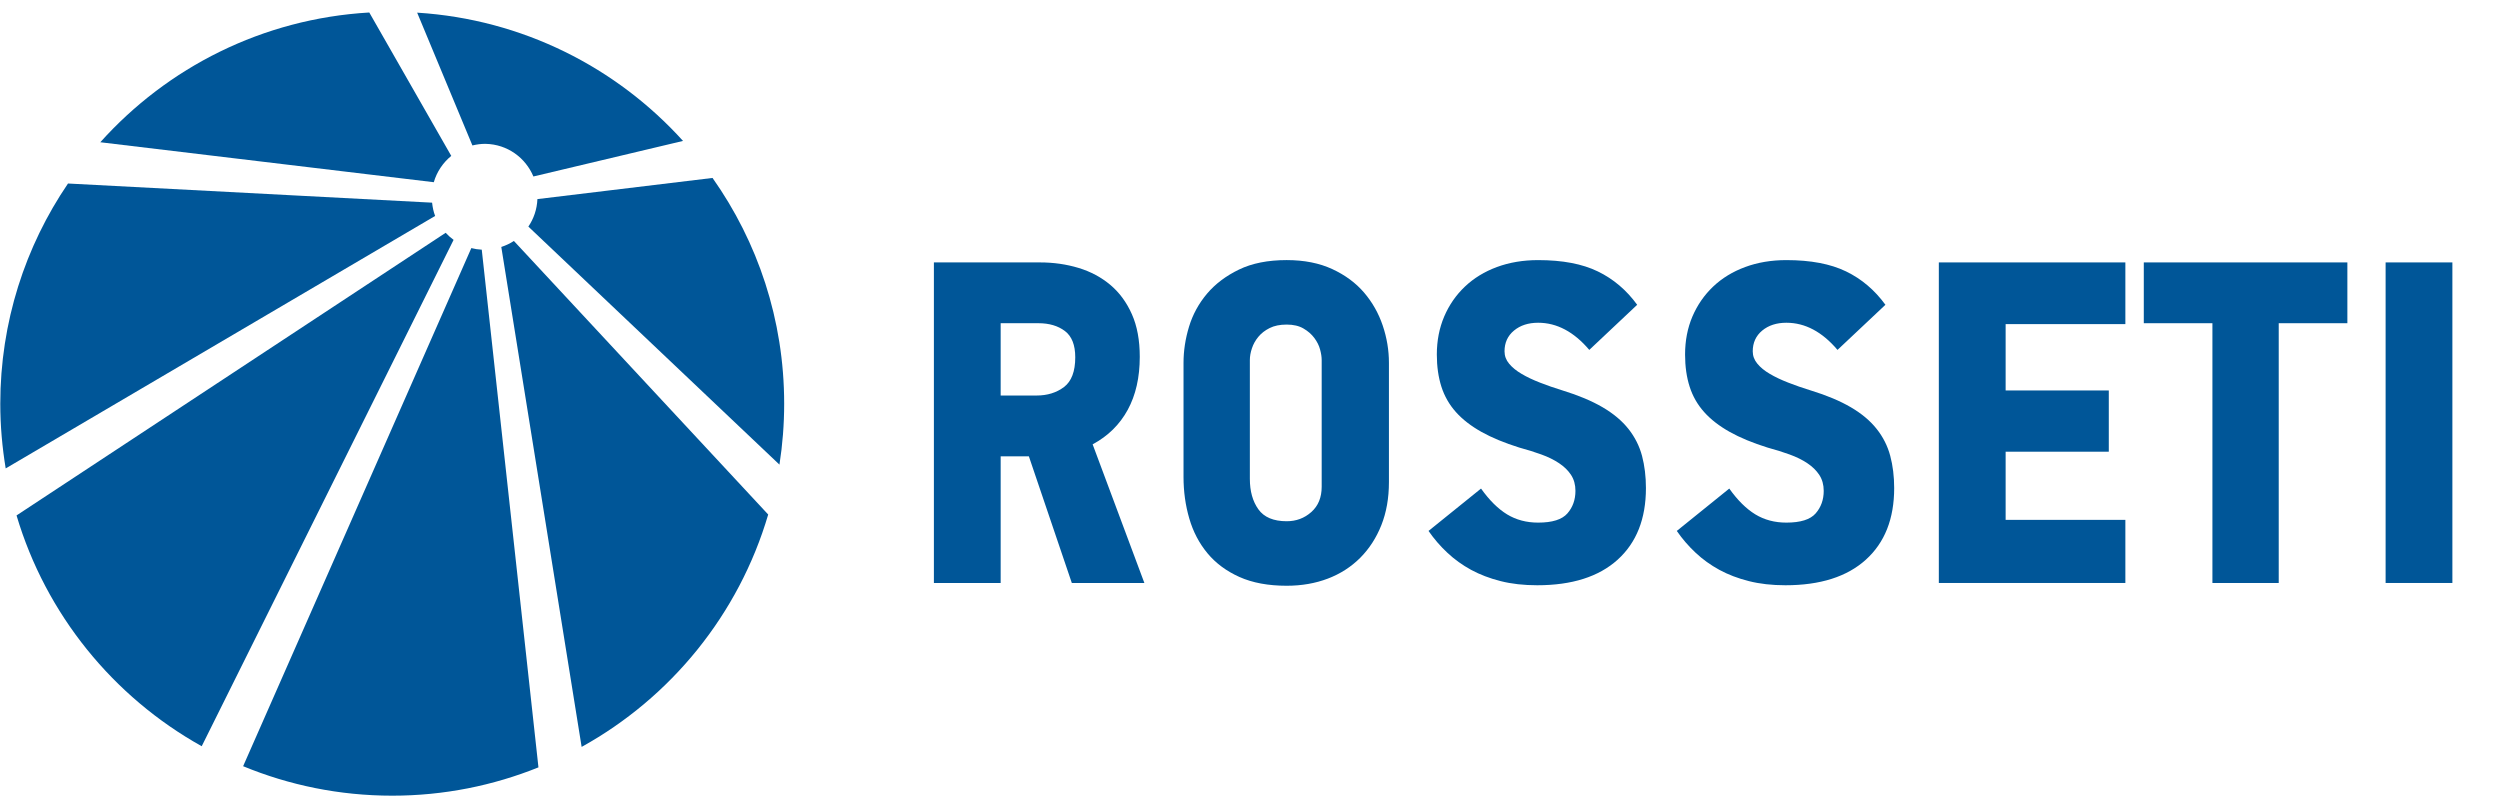 <svg xml:space="preserve" xmlns:xlink="http://www.w3.org/1999/xlink" xmlns="http://www.w3.org/2000/svg" version="1.1" viewBox="0 0 671.22 216.265" style="max-height: 500px" width="671.22" height="216.265">
    <g transform="matrix(1,0,0,1,-969.308,-1381.51)">
        <g transform="matrix(4.167,0,0,4.167,0,0)">
            <path style="fill:rgb(0,86,152);fill-rule:nonzero;" d="M262.984,347.521L248.28,380.904C251.242,382.126 254.485,382.803 257.889,382.803C261.22,382.803 264.398,382.151 267.309,380.979L263.656,347.623C263.426,347.612 263.2,347.578 262.984,347.521"/>
        </g>
        <g transform="matrix(4.167,0,0,4.167,0,0)">
            <path style="fill:rgb(0,86,152);fill-rule:nonzero;" d="M263.909,340.805C265.304,340.834 266.478,341.697 266.983,342.907L276.624,340.616C272.34,335.878 266.28,332.777 259.493,332.351L263.053,340.907C263.33,340.842 263.612,340.799 263.909,340.805"/>
        </g>
        <g transform="matrix(4.167,0,0,4.167,0,0)">
            <path style="fill:rgb(0,86,152);fill-rule:nonzero;" d="M261.33,346.535L233.681,364.746C235.573,371.12 239.912,376.439 245.612,379.617L261.841,346.991C261.656,346.855 261.485,346.702 261.33,346.535"/>
        </g>
        <g transform="matrix(4.167,0,0,4.167,0,0)">
            <path style="fill:rgb(0,86,152);fill-rule:nonzero;" d="M260.456,344.594L236.997,343.36C234.245,347.403 232.634,352.286 232.634,357.548C232.634,358.968 232.758,360.359 232.982,361.717L260.652,345.45C260.546,345.181 260.489,344.89 260.456,344.594"/>
        </g>
        <g transform="matrix(4.167,0,0,4.167,0,0)">
            <path style="fill:rgb(0,86,152);fill-rule:nonzero;" d="M266.659,346.136L282.837,361.473C283.037,360.192 283.141,358.882 283.141,357.548C283.141,352.129 281.43,347.114 278.525,343.001L267.242,344.364C267.215,345.02 267.005,345.627 266.659,346.136"/>
        </g>
        <g transform="matrix(4.167,0,0,4.167,0,0)">
            <path style="fill:rgb(0,86,152);fill-rule:nonzero;" d="M261.691,341.581L256.409,332.341C249.532,332.74 243.394,335.887 239.078,340.701L260.566,343.276C260.762,342.599 261.161,342.015 261.691,341.581"/>
        </g>
        <g transform="matrix(4.167,0,0,4.167,0,0)">
            <path style="fill:rgb(0,86,152);fill-rule:nonzero;" d="M264.915,347.448L270.091,379.66C275.844,376.478 280.22,371.116 282.112,364.688L265.726,347.061C265.479,347.226 265.204,347.352 264.915,347.448"/>
        </g>
        <g transform="matrix(4.167,0,0,4.167,0,0)">
            <path style="fill:rgb(0,86,152);fill-rule:nonzero;" d="M297.09,352.361L299.524,352.361C300.217,352.361 300.785,352.53 301.231,352.866C301.675,353.204 301.896,353.767 301.896,354.557C301.896,355.466 301.655,356.105 301.172,356.472C300.686,356.838 300.097,357.02 299.406,357.02L297.09,357.02L297.09,352.361ZM297.09,360.937L298.907,360.937L301.675,369.099L306.35,369.099L303.016,360.165C304.008,359.633 304.762,358.89 305.279,357.939C305.794,356.991 306.053,355.853 306.053,354.528C306.053,353.459 305.884,352.544 305.546,351.784C305.208,351.021 304.749,350.393 304.163,349.898C303.578,349.405 302.894,349.037 302.113,348.8C301.327,348.562 300.5,348.444 299.628,348.444L292.788,348.444L292.788,369.099L297.09,369.099L297.09,360.937Z"/>
        </g>
        <g transform="matrix(4.167,0,0,4.167,0,0)">
            <path style="fill:rgb(0,86,152);fill-rule:nonzero;" d="M313.146,354.735C313.146,354.497 313.189,354.246 313.28,353.977C313.368,353.71 313.505,353.464 313.694,353.236C313.883,353.009 314.124,352.82 314.421,352.673C314.717,352.523 315.083,352.449 315.519,352.449C315.953,352.449 316.314,352.533 316.601,352.702C316.89,352.869 317.122,353.073 317.3,353.311C317.477,353.549 317.601,353.794 317.67,354.052C317.74,354.309 317.774,354.537 317.774,354.735L317.774,362.895C317.774,363.588 317.552,364.132 317.106,364.527C316.662,364.924 316.132,365.12 315.519,365.12C314.668,365.12 314.059,364.863 313.694,364.35C313.327,363.836 313.146,363.183 313.146,362.39L313.146,354.735ZM310.416,367.185C310.95,367.827 311.637,368.336 312.478,368.713C313.317,369.088 314.332,369.277 315.519,369.277C316.487,369.277 317.373,369.121 318.175,368.815C318.976,368.509 319.667,368.065 320.253,367.481C320.834,366.898 321.292,366.195 321.618,365.374C321.944,364.553 322.107,363.627 322.107,362.6L322.107,354.912C322.107,354.103 321.974,353.301 321.706,352.508C321.439,351.718 321.038,351.011 320.504,350.386C319.97,349.764 319.288,349.259 318.457,348.874C317.626,348.489 316.646,348.294 315.519,348.294C314.313,348.294 313.289,348.497 312.449,348.903C311.606,349.31 310.92,349.828 310.384,350.461C309.852,351.093 309.465,351.801 309.227,352.584C308.99,353.364 308.872,354.142 308.872,354.912L308.872,362.272C308.872,363.201 308.995,364.093 309.243,364.943C309.49,365.794 309.881,366.54 310.416,367.185"/>
        </g>
        <g transform="matrix(4.167,0,0,4.167,0,0)">
            <path style="fill:rgb(0,86,152);fill-rule:nonzero;" d="M331.722,365.209C330.97,365.209 330.302,365.032 329.718,364.677C329.135,364.321 328.577,363.767 328.041,363.015L324.658,365.745C325.014,366.258 325.419,366.729 325.876,367.154C326.33,367.58 326.839,367.945 327.404,368.254C327.968,368.558 328.601,368.802 329.302,368.978C330.003,369.157 330.791,369.245 331.661,369.245C333.897,369.245 335.625,368.698 336.841,367.6C338.057,366.502 338.666,364.963 338.666,362.983C338.666,362.233 338.581,361.542 338.414,360.907C338.245,360.275 337.953,359.695 337.538,359.171C337.122,358.648 336.568,358.183 335.877,357.778C335.183,357.372 334.323,357.01 333.296,356.694C332.779,356.535 332.296,356.368 331.84,356.189C331.384,356.012 330.989,355.824 330.654,355.625C330.318,355.429 330.05,355.209 329.852,354.971C329.654,354.735 329.555,354.468 329.555,354.172C329.555,353.618 329.758,353.172 330.164,352.836C330.569,352.5 331.088,352.331 331.722,352.331C332.928,352.331 334.026,352.915 335.016,354.081L338.102,351.174C337.411,350.224 336.564,349.506 335.564,349.023C334.566,348.538 333.286,348.295 331.722,348.295C330.752,348.295 329.868,348.444 329.064,348.741C328.265,349.037 327.577,349.457 327.004,350.001C326.428,350.546 325.984,351.19 325.668,351.93C325.352,352.673 325.193,353.488 325.193,354.378C325.193,355.15 325.293,355.843 325.489,356.456C325.688,357.071 326,357.613 326.424,358.088C326.849,358.564 327.399,358.988 328.07,359.365C328.744,359.74 329.555,360.076 330.504,360.373C331.019,360.512 331.494,360.66 331.928,360.819C332.364,360.976 332.745,361.164 333.071,361.382C333.4,361.601 333.655,361.852 333.843,362.139C334.03,362.426 334.124,362.767 334.124,363.162C334.124,363.736 333.951,364.221 333.606,364.616C333.26,365.012 332.632,365.209 331.722,365.209"/>
        </g>
        <g transform="matrix(4.167,0,0,4.167,0,0)">
            <path style="fill:rgb(0,86,152);fill-rule:nonzero;" d="M347.715,365.209C346.963,365.209 346.297,365.032 345.713,364.677C345.13,364.321 344.57,363.767 344.036,363.015L340.654,365.745C341.009,366.258 341.416,366.729 341.871,367.154C342.325,367.58 342.834,367.945 343.4,368.254C343.961,368.558 344.594,368.802 345.297,368.978C346,369.157 346.786,369.245 347.656,369.245C349.891,369.245 351.618,368.698 352.834,367.6C354.052,366.502 354.661,364.963 354.661,362.983C354.661,362.233 354.576,361.542 354.407,360.907C354.238,360.275 353.948,359.695 353.531,359.171C353.117,358.648 352.563,358.183 351.871,357.778C351.178,357.372 350.318,357.01 349.29,356.694C348.774,356.535 348.29,356.368 347.835,356.189C347.379,356.012 346.984,355.824 346.648,355.625C346.311,355.429 346.044,355.209 345.847,354.971C345.649,354.735 345.548,354.468 345.548,354.172C345.548,353.618 345.753,353.172 346.157,352.836C346.564,352.5 347.083,352.331 347.715,352.331C348.923,352.331 350.021,352.915 351.009,354.081L354.097,351.174C353.404,350.224 352.559,349.506 351.559,349.023C350.559,348.538 349.278,348.295 347.715,348.295C346.747,348.295 345.861,348.444 345.061,348.741C344.258,349.037 343.57,349.457 342.997,350.001C342.423,350.546 341.979,351.19 341.661,351.93C341.345,352.673 341.188,353.488 341.188,354.378C341.188,355.15 341.286,355.843 341.484,356.456C341.681,357.071 341.993,357.613 342.419,358.088C342.844,358.564 343.394,358.988 344.065,359.365C344.737,359.74 345.548,360.076 346.499,360.373C347.014,360.512 347.489,360.66 347.923,360.819C348.357,360.976 348.74,361.164 349.066,361.382C349.393,361.601 349.65,361.852 349.838,362.139C350.025,362.426 350.121,362.767 350.121,363.162C350.121,363.736 349.946,364.221 349.601,364.616C349.255,365.012 348.626,365.209 347.715,365.209"/>
        </g>
        <g transform="matrix(4.167,0,0,4.167,0,0)">
            <path style="fill:rgb(0,86,152);fill-rule:nonzero;" d="M357.538,369.098L369.557,369.098L369.557,365.032L361.842,365.032L361.842,360.64L368.489,360.64L368.489,356.694L361.842,356.694L361.842,352.419L369.557,352.419L369.557,348.444L357.538,348.444L357.538,369.098Z"/>
        </g>
        <g transform="matrix(4.167,0,0,4.167,0,0)">
            <path style="fill:rgb(0,86,152);fill-rule:nonzero;" d="M370.744,352.361L375.166,352.361L375.166,369.099L379.438,369.099L379.438,352.361L383.861,352.361L383.861,348.444L370.744,348.444L370.744,352.361Z"/>
        </g>
        <g transform="matrix(4.167,0,0,4.167,0,0)">
            <rect style="fill:rgb(0,86,152);fill-rule:nonzero;" height="20.654" width="4.302" y="348.444" x="386.325"/>
        </g>
    </g>
</svg>